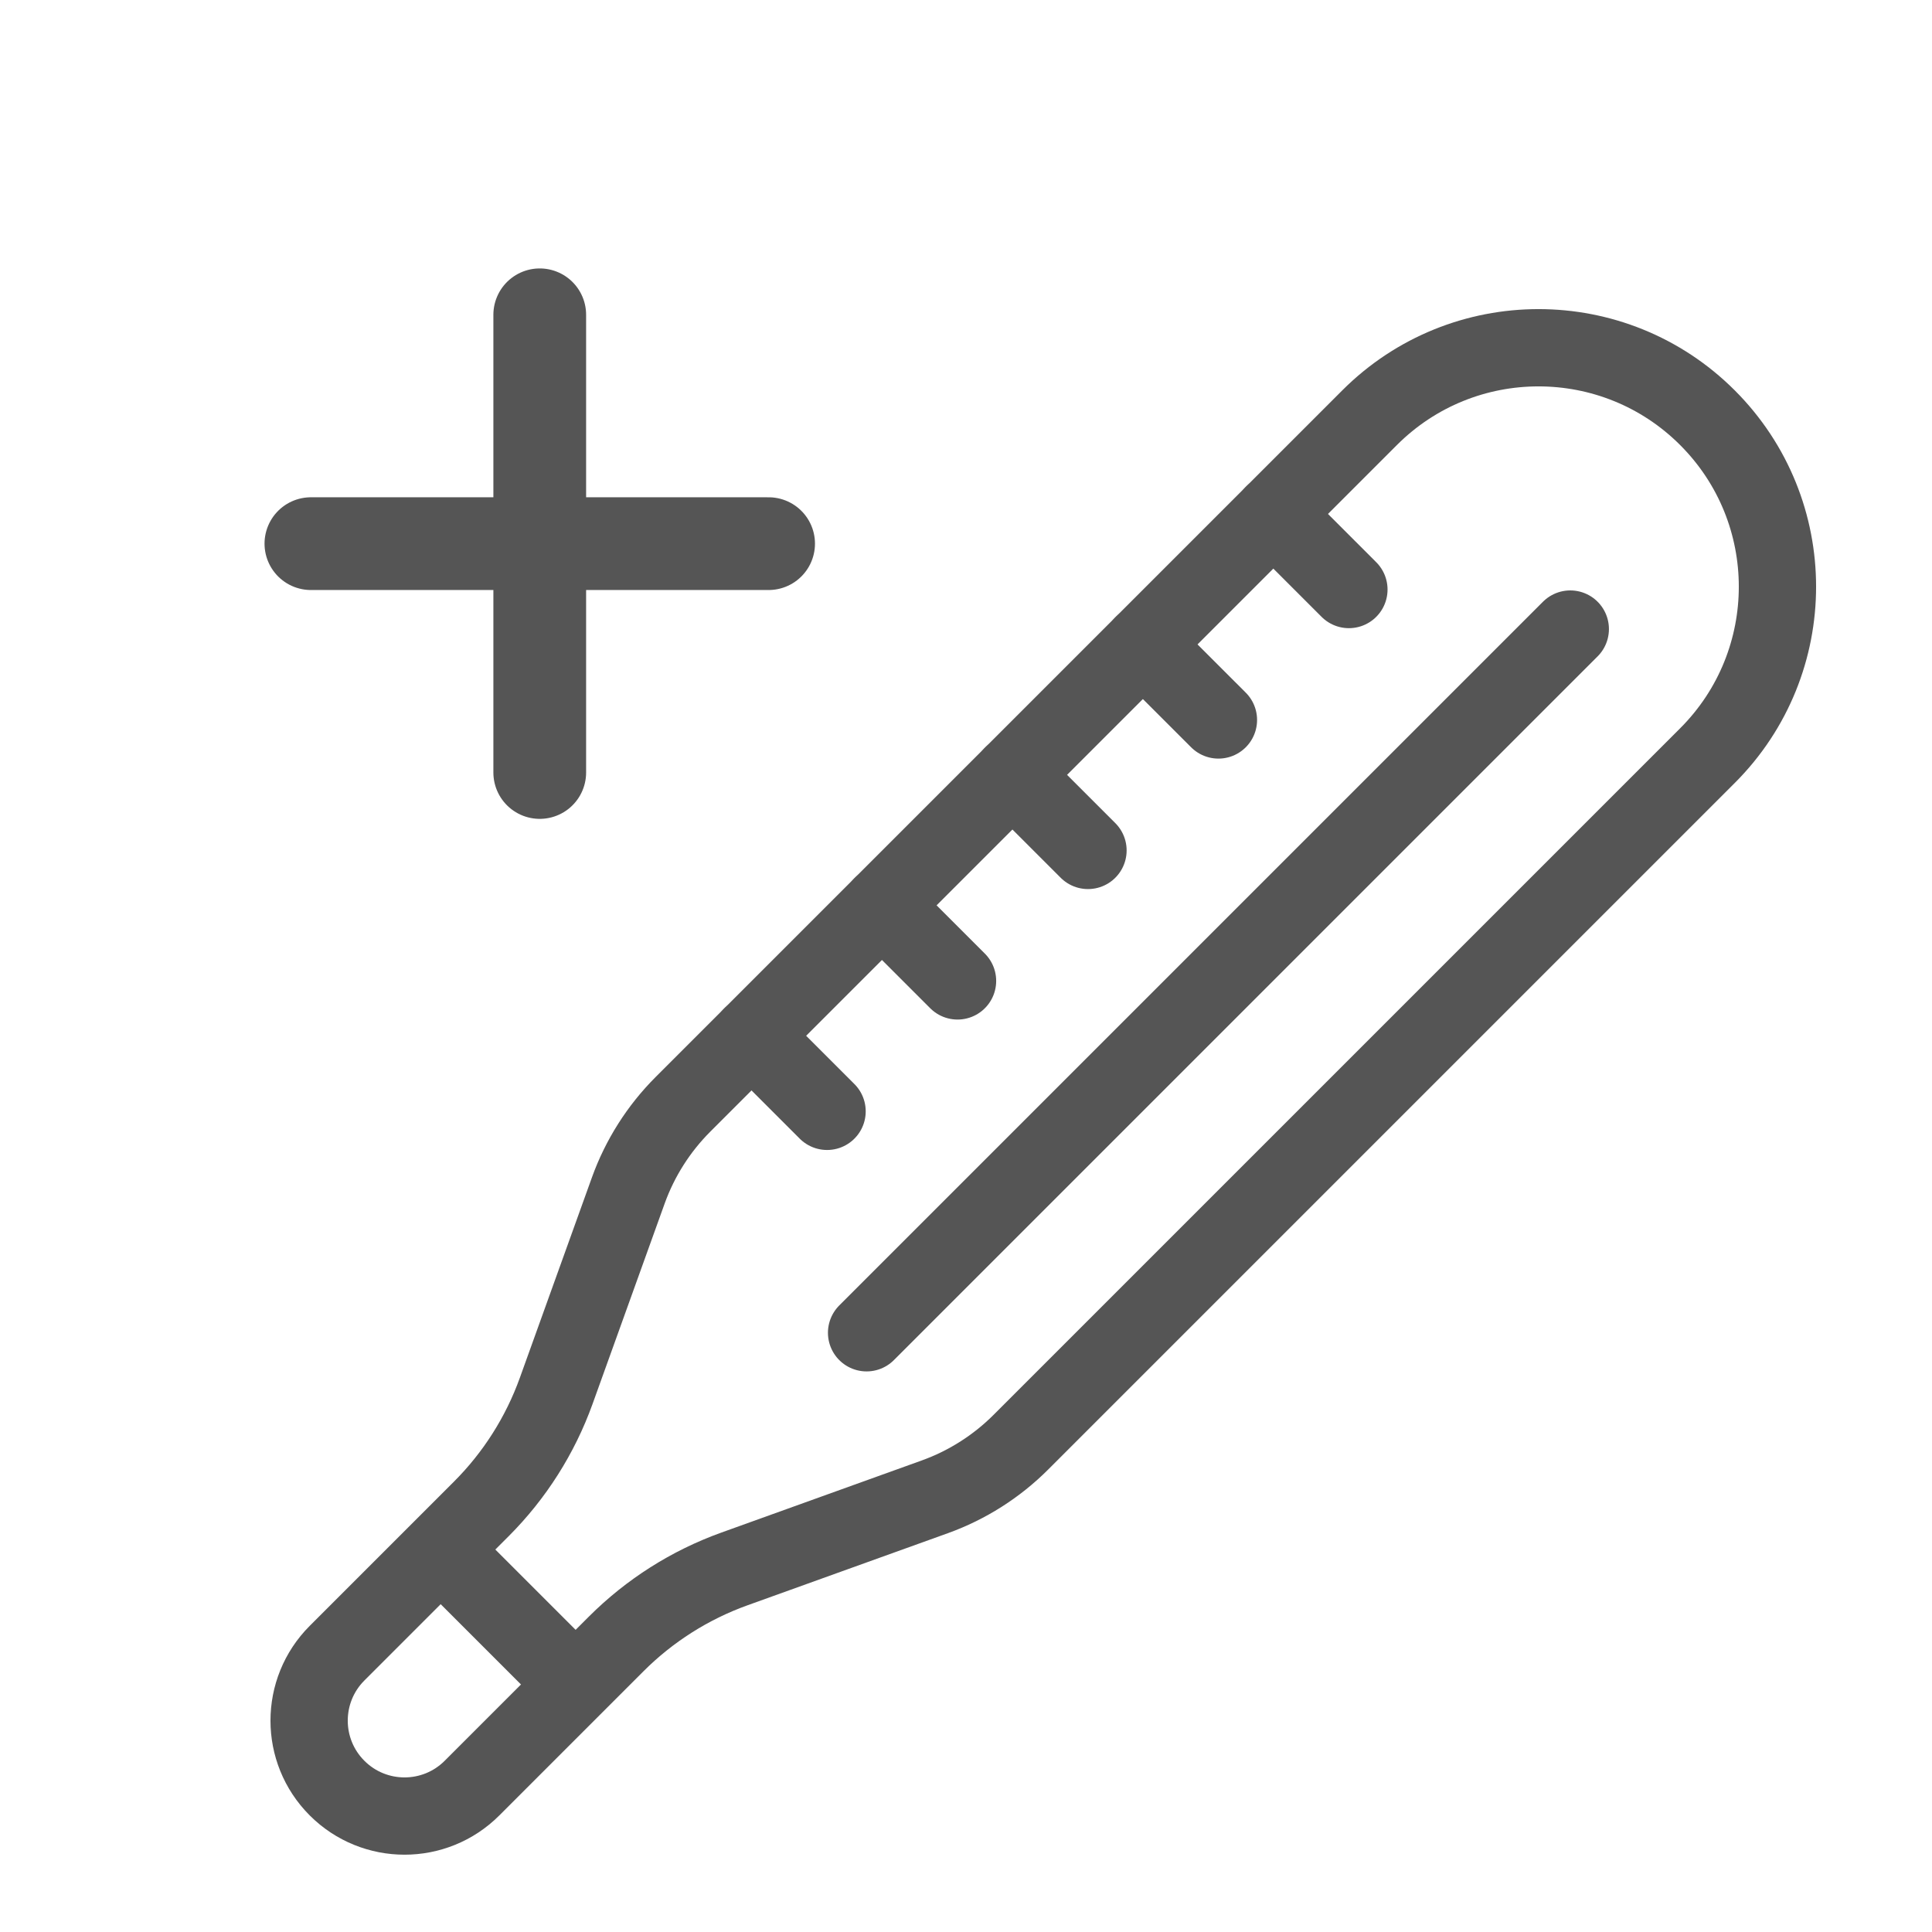 <svg width="100" height="100" viewBox="0 0 100 100" fill="none" xmlns="http://www.w3.org/2000/svg">
<g id="ic_tempeture">
<g id="Group">
<path id="Shape" fill-rule="evenodd" clip-rule="evenodd" d="M70.889 21.621L35.352 57.158C34.091 58.419 33.124 59.942 32.52 61.62L28.788 71.994C27.961 74.291 26.637 76.377 24.911 78.103L17.446 85.568C15.518 87.497 15.518 90.624 17.446 92.552V92.552C19.375 94.481 22.502 94.481 24.431 92.552L31.895 85.088C33.622 83.362 35.708 82.038 38.005 81.211L48.379 77.478C50.056 76.875 51.58 75.908 52.841 74.647L88.378 39.111C93.208 34.281 93.208 26.451 88.378 21.621V21.621C83.548 16.792 75.718 16.792 70.889 21.621V21.621Z" stroke="#555555" stroke-width="4"/>
<path id="Shape_2" d="M22.81 80.204L29.795 87.189" stroke="#555555" stroke-width="4"/>
<path id="Shape_3" d="M81.278 32.56L44.854 68.984" stroke="#555555" stroke-width="4" stroke-linecap="round" stroke-linejoin="round"/>
<path id="Shape_4" d="M65.907 26.602L69.819 30.514" stroke="#555555" stroke-width="4" stroke-linecap="round" stroke-linejoin="round"/>
<path id="Shape_5" d="M59.155 33.355L63.066 37.265" stroke="#555555" stroke-width="4" stroke-linecap="round" stroke-linejoin="round"/>
<path id="Shape_6" d="M52.403 40.106L56.314 44.018" stroke="#555555" stroke-width="4" stroke-linecap="round" stroke-linejoin="round"/>
<path id="Shape_7" d="M45.65 46.86L49.562 50.772" stroke="#555555" stroke-width="4" stroke-linecap="round" stroke-linejoin="round"/>
<path id="Shape_8" d="M38.898 53.612L42.809 57.523" stroke="#555555" stroke-width="4" stroke-linecap="round" stroke-linejoin="round"/>
<path id="Shape_9" d="M16.092 28.139H39.783" stroke="#555555" stroke-width="4.8" stroke-linecap="round"/>
<path id="Shape_10" d="M27.937 39.984V16.294" stroke="#555555" stroke-width="4.8" stroke-linecap="round" stroke-linejoin="round"/>
</g>
</g>
</svg>
